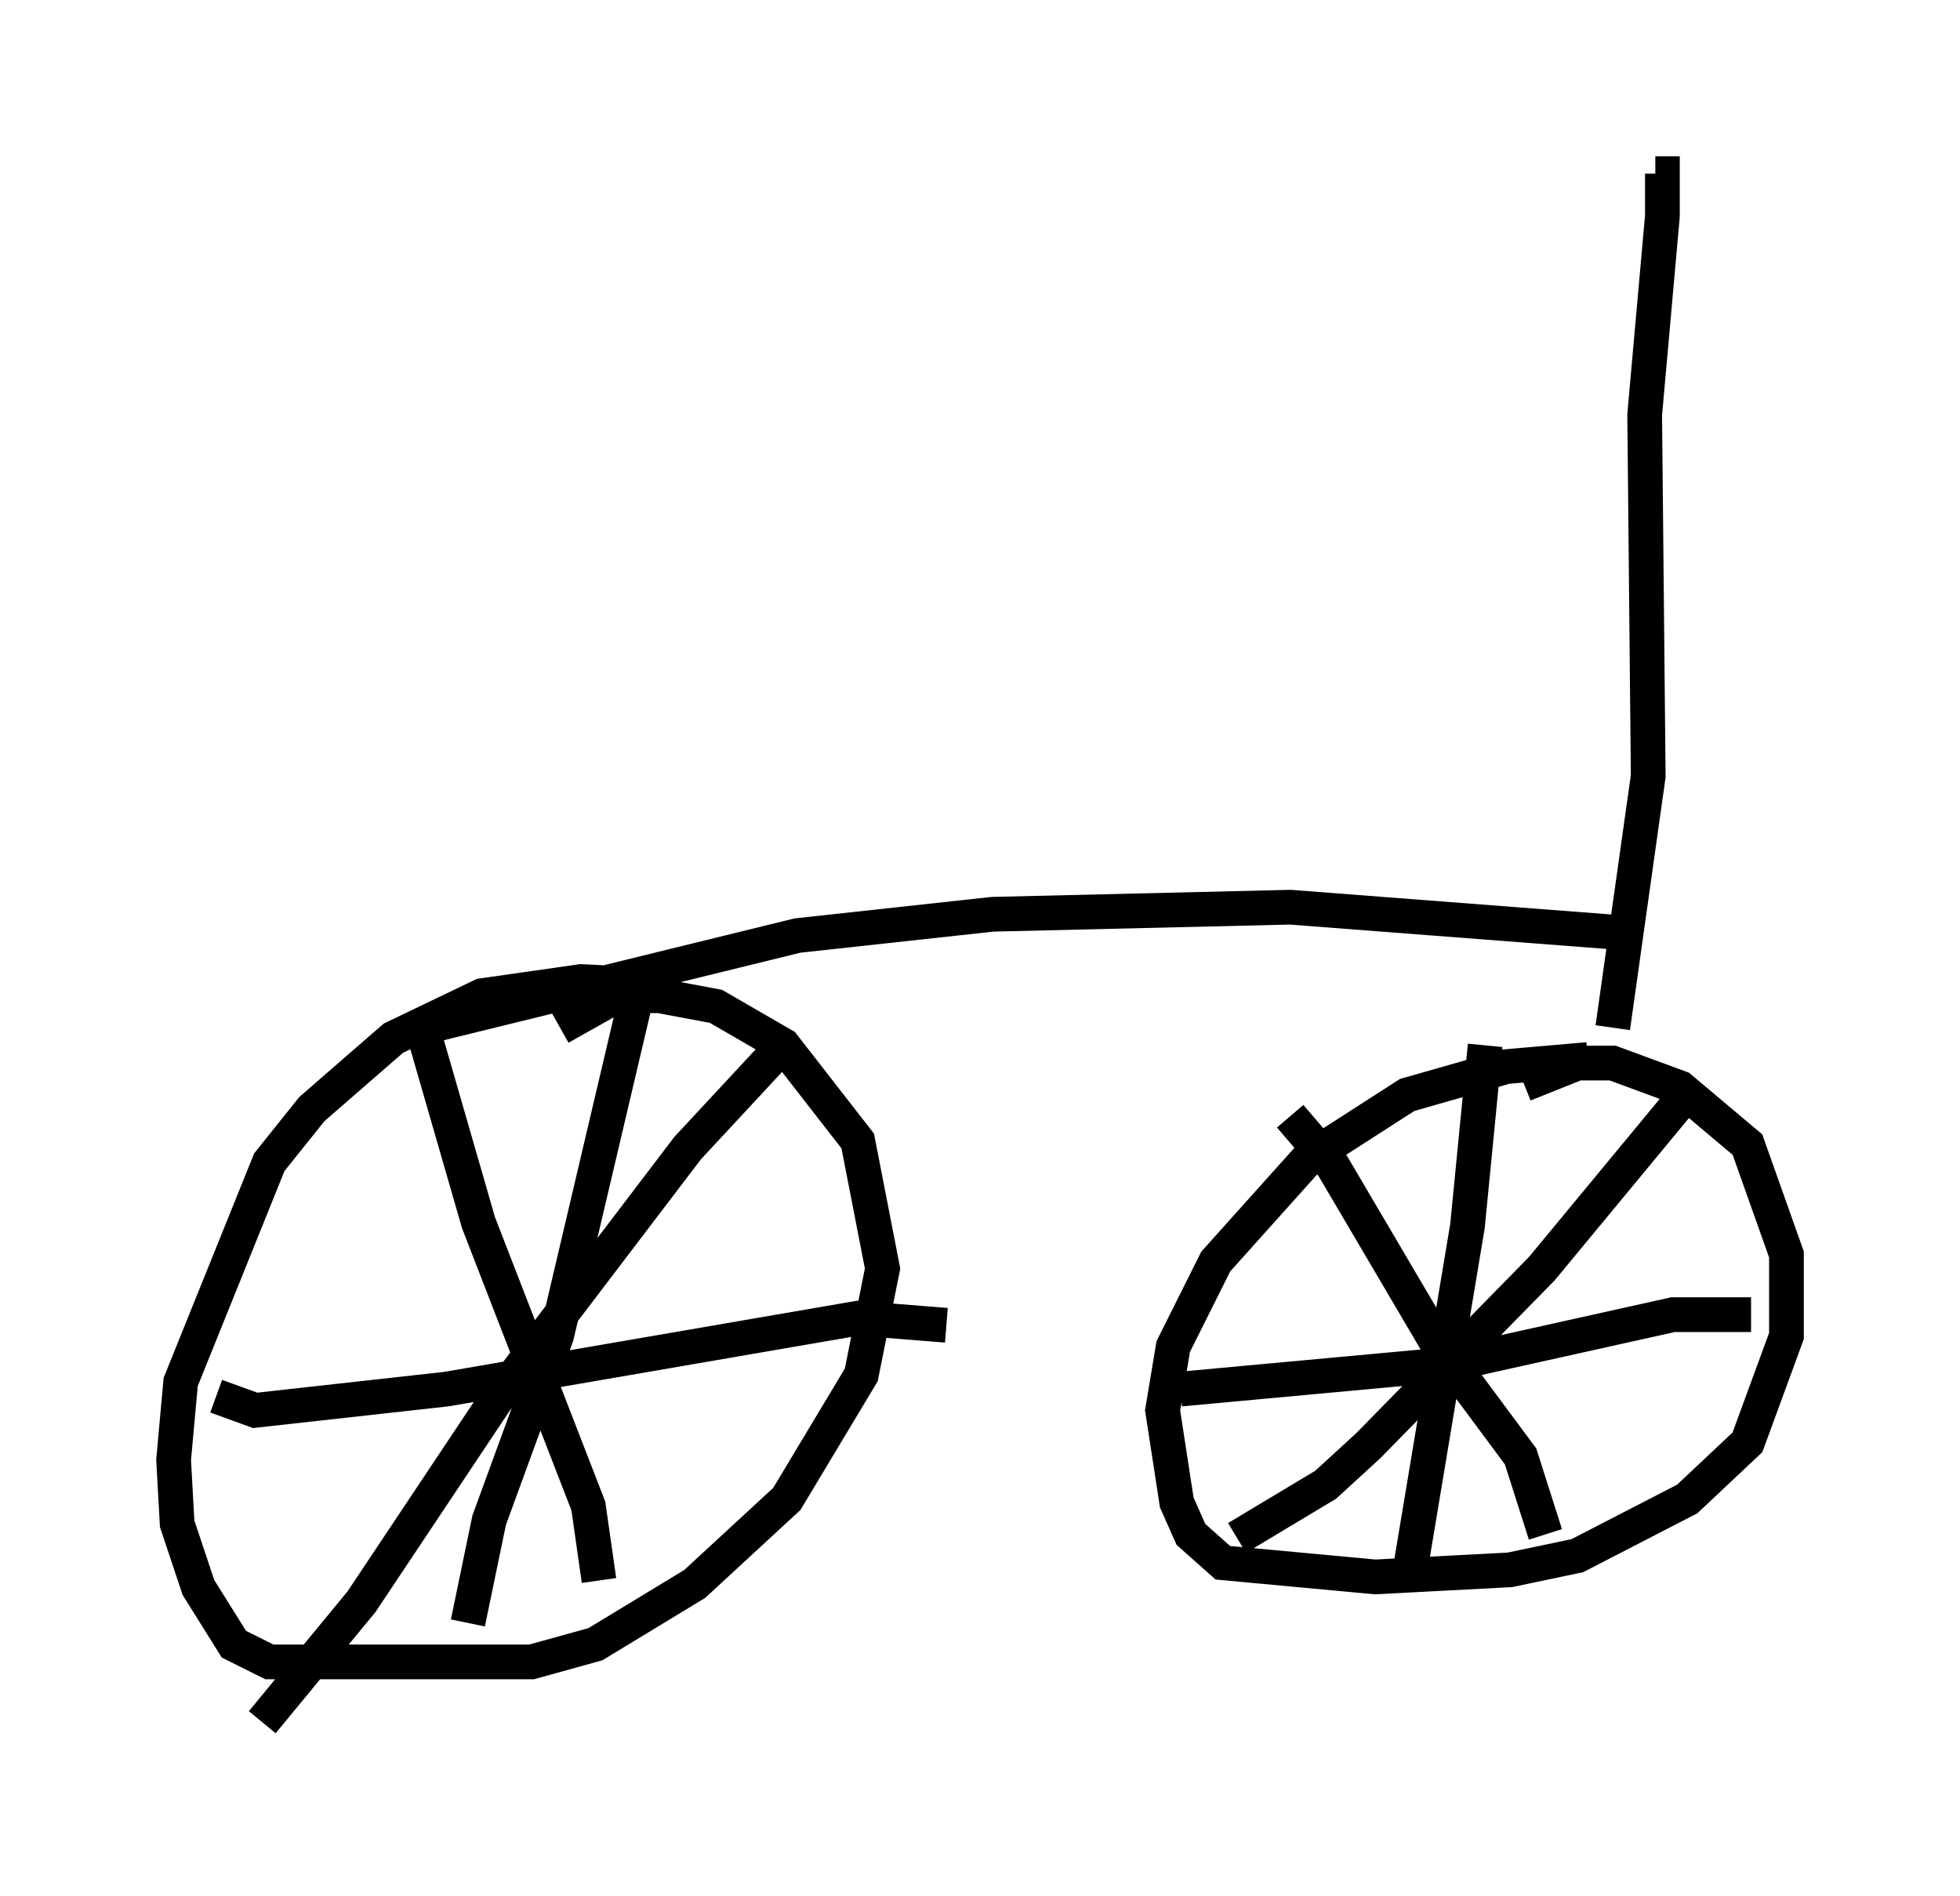 <?xml version="1.0" encoding="utf-8" ?>
<svg baseProfile="full" height="54.611" version="1.1" width="56.448" xmlns="http://www.w3.org/2000/svg" xmlns:ev="http://www.w3.org/2001/xml-events" xmlns:xlink="http://www.w3.org/1999/xlink"><defs /><rect fill="white" height="54.611" width="56.448" x="0" y="0" /><path d="M20.006, 29.296 m-1.225, -0.919 l-2.042, -0.102 -2.858, 0.408 l-2.552, 1.225 -2.348, 2.042 l-1.225, 1.531 -2.552, 6.329 l-0.204, 2.246 0.102, 1.838 l0.613, 1.838 1.021, 1.633 l1.021, 0.51 1.021, 0.0 l6.533, 0.0 1.838, -0.51 l2.858, -1.735 2.654, -2.45 l2.144, -3.573 0.613, -3.063 l-0.715, -3.675 -2.144, -2.756 l-1.94, -1.123 -1.633, -0.306 l-1.225, 0.0 -1.633, 0.919 m29.604, 0.919 l-2.348, 0.204 -2.858, 0.817 l-2.858, 1.838 -2.654, 2.96 l-1.225, 2.45 -0.306, 1.838 l0.408, 2.654 0.408, 0.919 l0.919, 0.817 4.39, 0.408 l3.879, -0.204 1.94, -0.408 l3.165, -1.633 1.735, -1.633 l1.123, -3.063 0.0, -2.348 l-1.123, -3.165 -1.94, -1.633 l-1.94, -0.715 -1.021, 0.0 l-1.531, 0.613 m4.9, 0.0 l-4.39, 5.308 -5.002, 5.104 l-1.225, 1.123 -2.552, 1.531 m1.531, -12.148 l1.225, 1.429 3.063, 5.206 l2.348, 3.165 0.715, 2.246 m-1.735, -14.088 l-0.51, 5.206 -1.633, 9.8 m9.8, -7.248 l-2.246, 0.0 -6.431, 1.429 l-7.758, 0.715 m-15.517, -11.944 l-2.45, 10.413 -1.94, 5.308 l-0.613, 2.96 m13.781, -8.575 l-2.552, -0.204 -11.842, 2.042 l-5.513, 0.613 -1.123, -0.408 m16.231, -10.004 l-2.654, 2.858 -5.513, 7.248 l-3.879, 5.819 -2.858, 3.471 m4.696, -19.702 l1.531, 5.308 3.165, 8.167 l0.306, 2.144 m-5.104, -15.823 l0.0, 0.0 m-0.408, 0.0 l11.229, -2.756 5.615, -0.613 l8.575, -0.204 9.29, 0.715 m0.0, 2.756 l1.021, -7.248 -0.102, -10.413 l0.51, -5.717 0.0, -1.225 l-0.204, 0.0 " fill="none" stroke="black" stroke-width="1" /></svg>